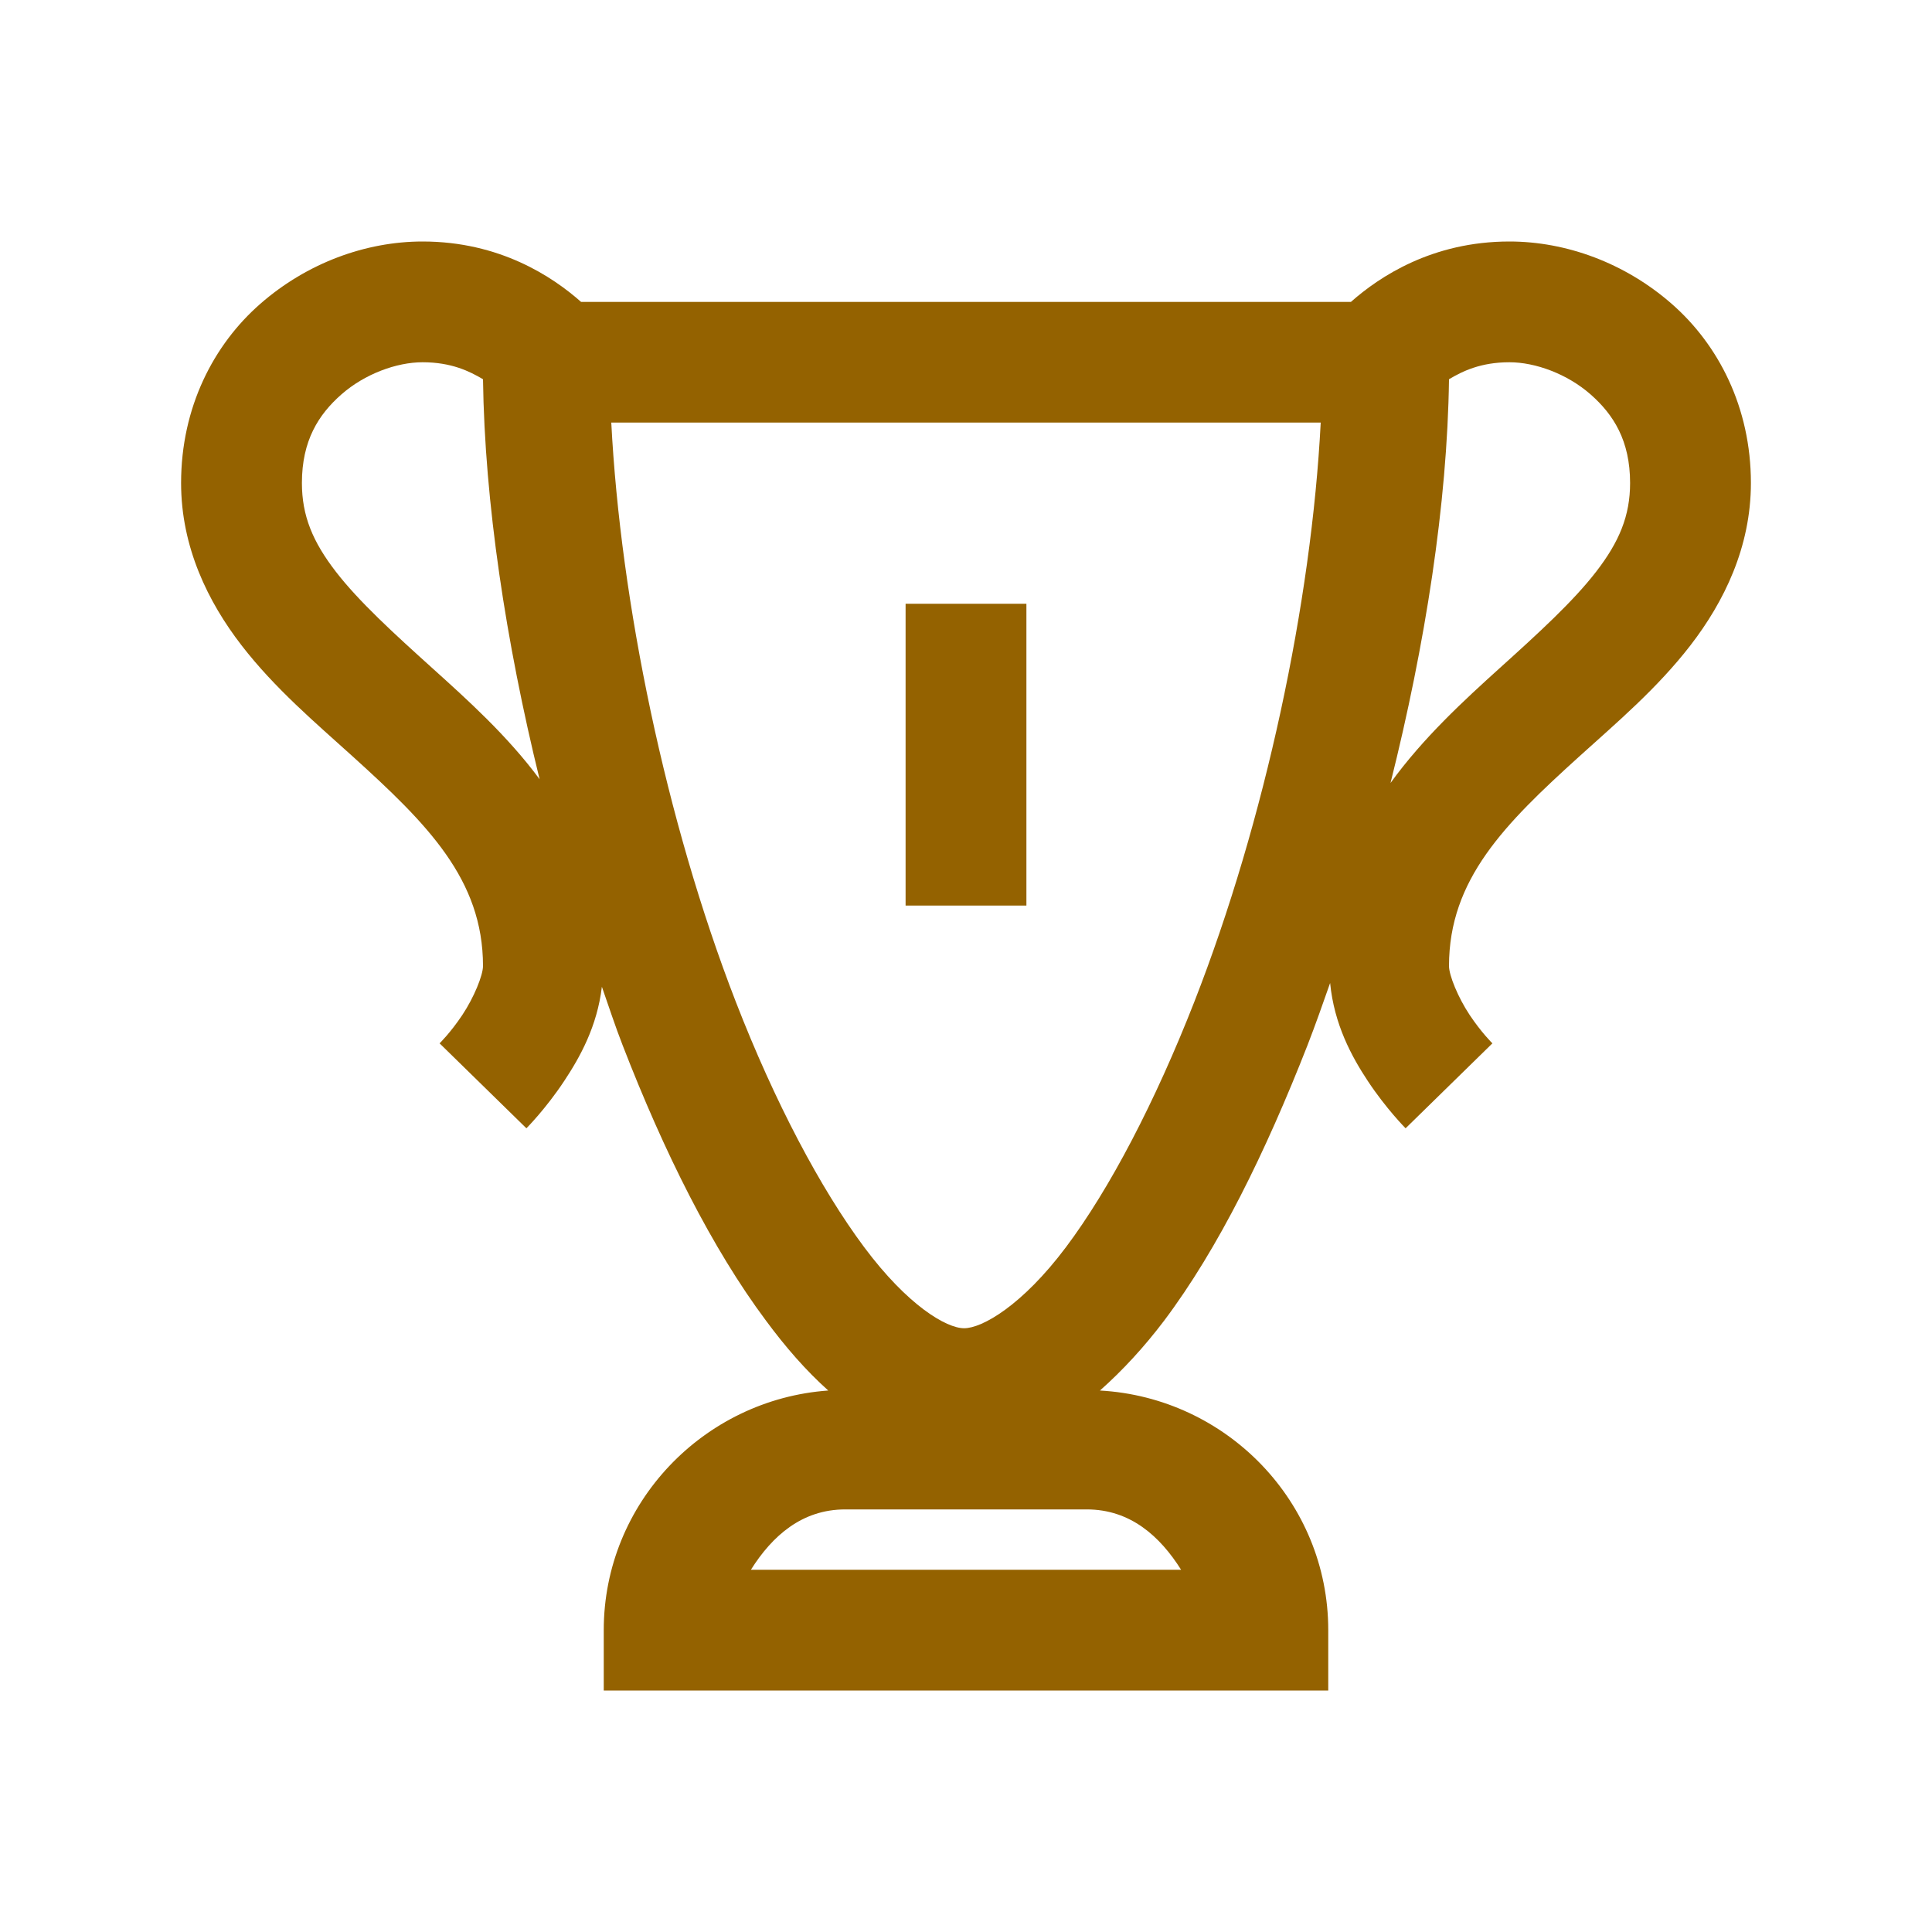<svg width="30" height="30" viewBox="0 0 30 30" fill="none" xmlns="http://www.w3.org/2000/svg">
<path d="M6.562 3.75C5.68 3.75 4.768 4.083 4.043 4.717C3.318 5.35 2.812 6.324 2.812 7.5C2.812 8.496 3.23 9.346 3.75 10.02C4.27 10.693 4.9 11.224 5.479 11.748C6.636 12.795 7.5 13.656 7.5 15C7.5 15.143 7.361 15.487 7.178 15.762C6.995 16.036 6.826 16.201 6.826 16.201L8.174 17.52C8.174 17.52 8.474 17.219 8.76 16.787C9.005 16.417 9.272 15.941 9.346 15.322C9.452 15.626 9.554 15.938 9.668 16.23C10.312 17.893 11.056 19.384 11.895 20.508C12.198 20.918 12.513 21.28 12.861 21.592C10.924 21.731 9.375 23.342 9.375 25.312V26.25H20.625V25.312C20.625 23.32 19.047 21.702 17.08 21.592C17.432 21.28 17.769 20.914 18.076 20.508C18.919 19.387 19.651 17.893 20.303 16.23C20.424 15.919 20.541 15.586 20.654 15.264C20.717 15.908 20.988 16.406 21.24 16.787C21.526 17.219 21.826 17.52 21.826 17.52L23.174 16.201C23.174 16.201 23.005 16.036 22.822 15.762C22.639 15.487 22.5 15.143 22.5 15C22.5 13.656 23.364 12.795 24.521 11.748C25.1 11.224 25.73 10.693 26.25 10.02C26.77 9.346 27.188 8.496 27.188 7.5C27.188 6.324 26.682 5.35 25.957 4.717C25.232 4.083 24.32 3.75 23.438 3.75C22.24 3.75 21.42 4.296 20.977 4.688H9.023C8.58 4.296 7.76 3.75 6.562 3.75ZM6.562 5.625C7.006 5.625 7.291 5.764 7.5 5.889C7.526 7.8 7.855 9.968 8.379 12.1C7.881 11.426 7.258 10.866 6.709 10.371C6.116 9.836 5.574 9.342 5.215 8.877C4.856 8.412 4.688 8.009 4.688 7.5C4.688 6.844 4.944 6.438 5.303 6.123C5.662 5.808 6.156 5.625 6.562 5.625ZM23.438 5.625C23.844 5.625 24.338 5.808 24.697 6.123C25.056 6.438 25.312 6.844 25.312 7.5C25.312 8.009 25.144 8.412 24.785 8.877C24.426 9.342 23.884 9.836 23.291 10.371C22.731 10.877 22.097 11.459 21.592 12.158C22.13 10.012 22.474 7.826 22.5 5.889C22.709 5.764 22.994 5.625 23.438 5.625ZM9.492 6.562H20.508C20.365 9.349 19.644 12.748 18.545 15.557C17.937 17.109 17.234 18.457 16.553 19.365C15.872 20.273 15.249 20.625 14.971 20.625C14.696 20.625 14.095 20.273 13.418 19.365C12.741 18.457 12.03 17.113 11.426 15.557C10.335 12.744 9.635 9.335 9.492 6.562ZM14.062 9.375V14.062H15.938V9.375H14.062ZM13.125 23.438H16.875C17.549 23.438 18.01 23.851 18.34 24.375H11.66C11.99 23.851 12.451 23.438 13.125 23.438Z" fill="#946200"/>
</svg>
